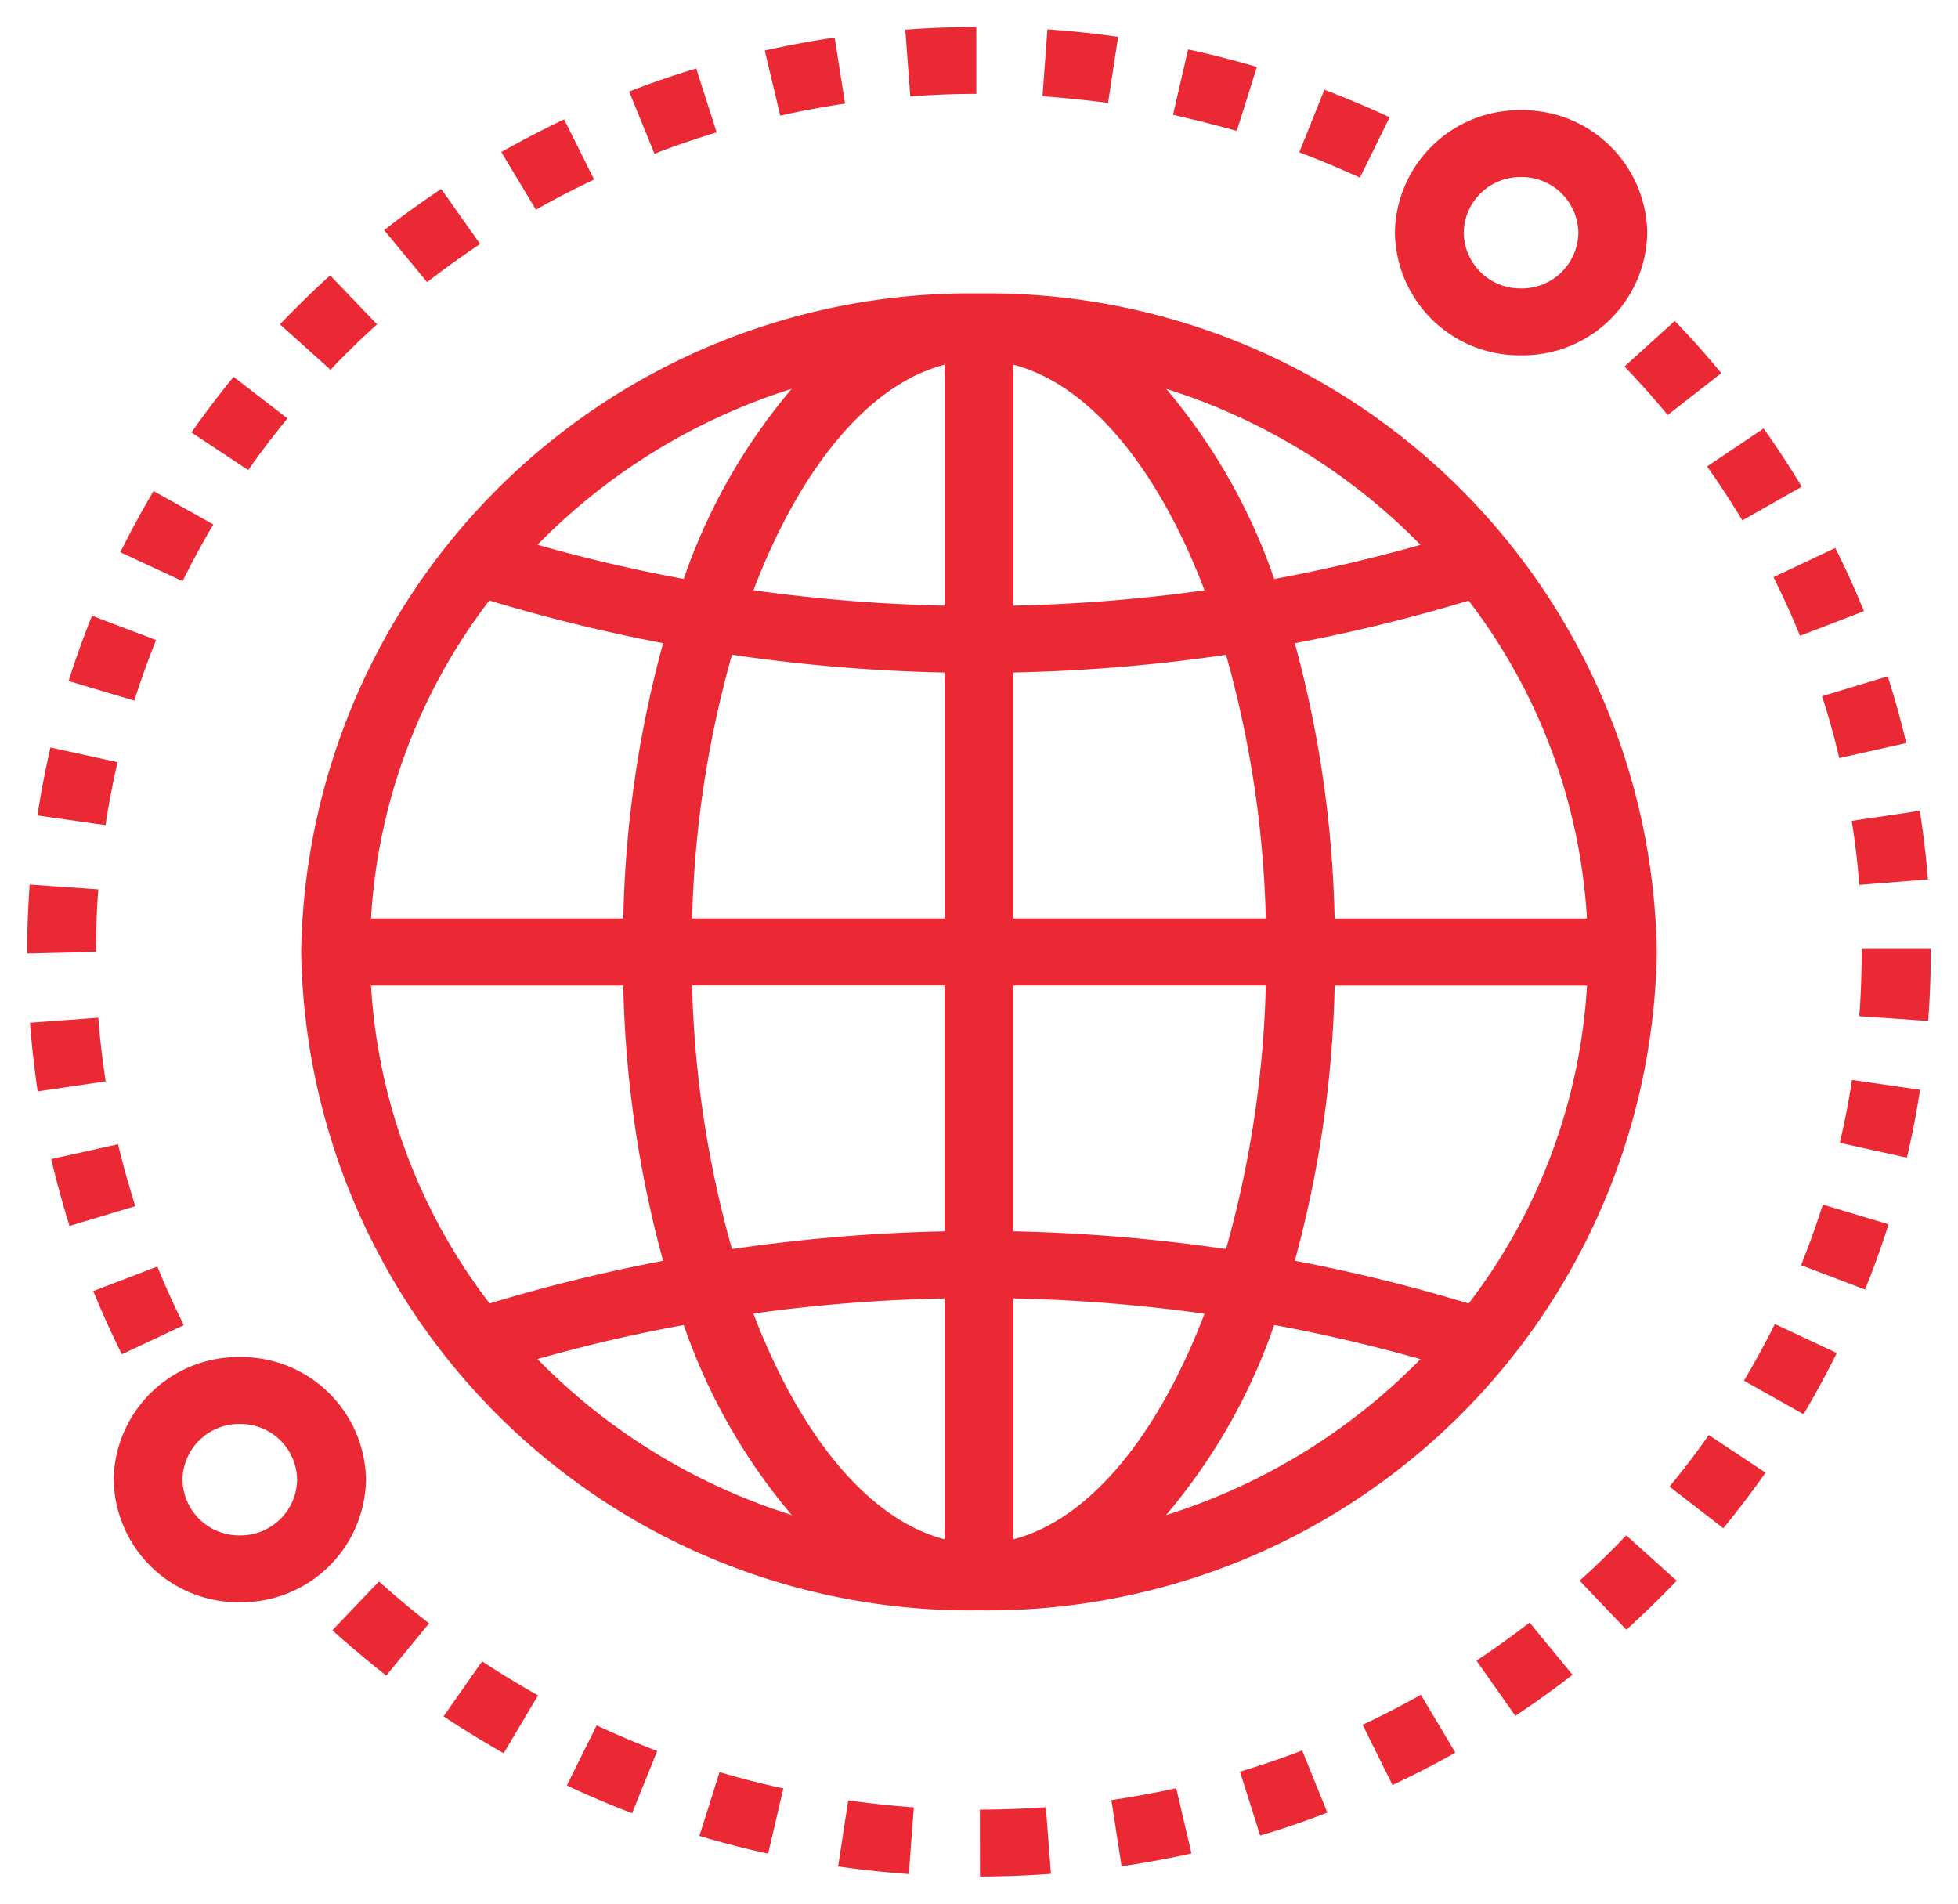 <svg xmlns="http://www.w3.org/2000/svg" width="36" height="35.001" viewBox="0 0 36 35.001">
  <path id="freemanIconEarth" data-name="アイコン-地球" d="M-2682.484-77.23c.4,0,.811-.015,1.213-.044l.094,1.225c-.432.032-.872.048-1.305.049Zm-2.606,1.045.186-1.216c.4.058.8.1,1.206.13l-.093,1.226C-2684.222-76.077-2684.66-76.124-2685.09-76.185Zm5.024-1.22c.4-.059.8-.131,1.192-.219l.281,1.2c-.422.094-.854.173-1.285.236Zm-7.575.66.371-1.175c.386.115.78.217,1.173.3l-.28,1.2C-2686.8-76.513-2687.225-76.622-2687.64-76.746Zm9.939-1.183c.384-.114.769-.246,1.144-.389l.463,1.143c-.406.155-.821.3-1.235.42Zm-12.376.256.548-1.107c.362.169.737.328,1.113.471l-.461,1.145C-2689.282-77.319-2689.686-77.49-2690.077-77.674Zm14.631-1.118c.362-.169.723-.355,1.071-.551l.635,1.064c-.377.212-.765.411-1.156.595Zm-16.9-.152.712-1.015c.333.22.679.431,1.028.627l-.633,1.064C-2691.611-78.478-2691.984-78.706-2692.343-78.944Zm18.994-1.027c.332-.22.66-.456.976-.7l.79.96c-.34.264-.694.518-1.052.755Zm-21.039-.555.859-.9c.3.266.607.526.922.769l-.788.961C-2693.734-79.96-2694.068-80.239-2694.388-80.526Zm22.934-.915c.3-.266.584-.547.859-.834l.927.836c-.3.31-.607.611-.925.9ZM-2694.962-93a12.3,12.3,0,0,1,12.462-12.106A12.3,12.3,0,0,1-2670.038-93,12.3,12.3,0,0,1-2682.5-80.894,12.3,12.3,0,0,1-2694.962-93Zm13.095,10.8c1.407-.365,2.663-1.921,3.514-4.147a30.059,30.059,0,0,0-3.514-.282Zm-4.78-4.146c.852,2.227,2.108,3.783,3.515,4.146v-4.429A29.9,29.9,0,0,0-2686.647-86.351Zm7.59,3.7a11.267,11.267,0,0,0,4.674-2.866q-1.33-.377-2.69-.628A10.858,10.858,0,0,1-2679.057-82.65Zm-11.559-2.865a11.272,11.272,0,0,0,4.672,2.864,10.866,10.866,0,0,1-1.984-3.492C-2688.833-85.975-2689.73-85.766-2690.616-85.514Zm13.923-1.81a30.463,30.463,0,0,1,3.195.786,10.633,10.633,0,0,0,2.177-5.846h-4.64A20.771,20.771,0,0,1-2676.693-87.324Zm-14.809.786a30.789,30.789,0,0,1,3.194-.785,20.79,20.79,0,0,1-.732-5.062h-4.639A10.632,10.632,0,0,0-2691.5-86.539Zm4.459-1a31.3,31.3,0,0,1,3.91-.327v-4.522h-4.642A19.587,19.587,0,0,0-2687.042-87.537Zm5.175-.327a31.444,31.444,0,0,1,3.91.326,19.619,19.619,0,0,0,.731-4.847h-4.641Zm5.175-10.812a20.82,20.82,0,0,1,.731,5.061h4.64a10.619,10.619,0,0,0-2.176-5.845A30.976,30.976,0,0,1-2676.692-98.675Zm-5.175.538v4.522h4.641a19.587,19.587,0,0,0-.731-4.848A31.273,31.273,0,0,1-2681.867-98.137Zm-5.906,4.522h4.642v-4.522a31.3,31.3,0,0,1-3.91-.327A19.594,19.594,0,0,0-2687.774-93.614Zm-5.905,0h4.639a20.79,20.79,0,0,1,.732-5.062,31.038,31.038,0,0,1-3.195-.785A10.626,10.626,0,0,0-2693.679-93.614Zm11.812-5.752a30.059,30.059,0,0,0,3.514-.282c-.85-2.227-2.106-3.784-3.514-4.147Zm-4.78-.283a29.9,29.9,0,0,0,3.515.283v-4.43C-2684.539-103.433-2685.8-101.876-2686.647-99.649Zm9.575-.207q1.358-.251,2.689-.628a11.269,11.269,0,0,0-4.675-2.867A10.868,10.868,0,0,1-2677.072-99.856Zm-13.545-.629q1.329.377,2.688.628a10.866,10.866,0,0,1,1.984-3.494A11.265,11.265,0,0,0-2690.617-100.485Zm-7.793,17.189a2.29,2.29,0,0,1,2.319-2.254,2.29,2.29,0,0,1,2.32,2.254,2.29,2.29,0,0,1-2.32,2.253A2.289,2.289,0,0,1-2698.409-83.3Zm1.265,0a1.041,1.041,0,0,0,1.054,1.024,1.04,1.04,0,0,0,1.054-1.024,1.04,1.04,0,0,0-1.054-1.024A1.041,1.041,0,0,0-2697.145-83.3Zm27.341.127c.252-.306.5-.626.721-.949l1.045.693c-.245.347-.506.692-.777,1.022Zm1.368-1.947c.2-.338.393-.689.569-1.042l1.139.533c-.189.382-.395.76-.612,1.125Zm-30.349-1.647,1.178-.452c.147.363.311.725.487,1.078l-1.139.536C-2698.448-85.981-2698.625-86.372-2698.785-86.763Zm31.4-.477c.146-.364.281-.739.4-1.114l1.209.362c-.129.4-.273.809-.433,1.2Zm-32.177-1.949,1.233-.274c.09.382.2.764.316,1.138l-1.209.364C-2699.347-88.365-2699.461-88.778-2699.558-89.189Zm32.889-.3c.09-.38.165-.769.224-1.157l1.252.181c-.065.419-.146.84-.242,1.249Zm-33.281-2.208,1.261-.093c.031.391.077.785.136,1.171l-1.251.184C-2699.868-90.854-2699.917-91.279-2699.949-91.7Zm33.639-.121c.03-.39.044-.787.044-1.179v-.057H-2665V-93c0,.422-.017.85-.048,1.27ZM-2700-93.009c0-.4.016-.821.045-1.229l1.262.088c-.028.38-.042.766-.042,1.149l-1.265.03Zm33.547-2.4,1.251-.185c.065.414.116.838.149,1.262l-1.261.1C-2666.345-94.627-2666.392-95.021-2666.453-95.405Zm-33.358-.1c.063-.419.144-.839.239-1.25l1.234.271c-.089.381-.163.77-.222,1.158ZM-2667-97.7l1.207-.366c.13.4.244.815.342,1.227l-1.232.276C-2666.771-96.944-2666.878-97.327-2667-97.7Zm-32.239-.28c.127-.4.272-.807.431-1.2l1.178.446c-.147.366-.282.741-.4,1.114Zm31.345-1.909,1.138-.537c.191.381.368.772.527,1.162l-1.176.453C-2667.551-99.173-2667.715-99.535-2667.892-99.888Zm-30.393-.459c.188-.38.394-.759.61-1.125l1.1.614c-.2.339-.391.69-.566,1.043Zm29.172-1.576,1.042-.7c.245.347.481.707.7,1.072l-1.092.619C-2668.665-101.266-2668.884-101.6-2669.112-101.923Zm-27.865-.626c.244-.348.505-.693.775-1.023l.99.765c-.252.307-.494.626-.721.95Zm26.347-1.211.925-.839c.3.308.584.631.856.96l-.986.77C-2670.088-103.174-2670.356-103.475-2670.63-103.76Zm-24.72-.777c.3-.311.606-.613.923-.9l.863.9c-.295.267-.583.548-.856.836Zm20.5-1.684a2.289,2.289,0,0,1,2.319-2.253,2.289,2.289,0,0,1,2.32,2.253,2.29,2.29,0,0,1-2.32,2.254A2.29,2.29,0,0,1-2674.853-106.221Zm1.265,0a1.041,1.041,0,0,0,1.054,1.024,1.04,1.04,0,0,0,1.054-1.024,1.041,1.041,0,0,0-1.054-1.024A1.041,1.041,0,0,0-2673.588-106.221Zm-19.849-.048c.339-.265.693-.519,1.049-.757l.716,1.013c-.332.22-.66.457-.975.7Zm2.154-1.436c.376-.212.764-.413,1.155-.6l.552,1.106c-.361.171-.722.356-1.07.554Zm14.674,0,.459-1.145c.4.153.808.323,1.2.506l-.546,1.109C-2675.86-107.4-2676.235-107.56-2676.61-107.7Zm-12.323-1.112c.4-.155.818-.3,1.233-.423l.376,1.174c-.385.117-.77.248-1.144.392Zm10,.425.277-1.2c.423.092.849.2,1.264.324l-.369,1.175C-2678.142-108.2-2678.537-108.3-2678.929-108.389Zm-7.507-1.179c.422-.094.855-.175,1.285-.239l.191,1.215c-.4.059-.8.133-1.191.221Zm5.107.836.09-1.225c.434.03.872.076,1.3.137l-.185,1.216C-2680.52-108.661-2680.926-108.7-2681.329-108.732Zm-2.523-1.219c.432-.032.872-.049,1.306-.049l0,1.229c-.4,0-.812.016-1.214.047Z" transform="translate(2700.5 110.501)" fill="#eb2935" stroke="rgba(0,0,0,0)" stroke-miterlimit="10" stroke-width="1"/>
</svg>
